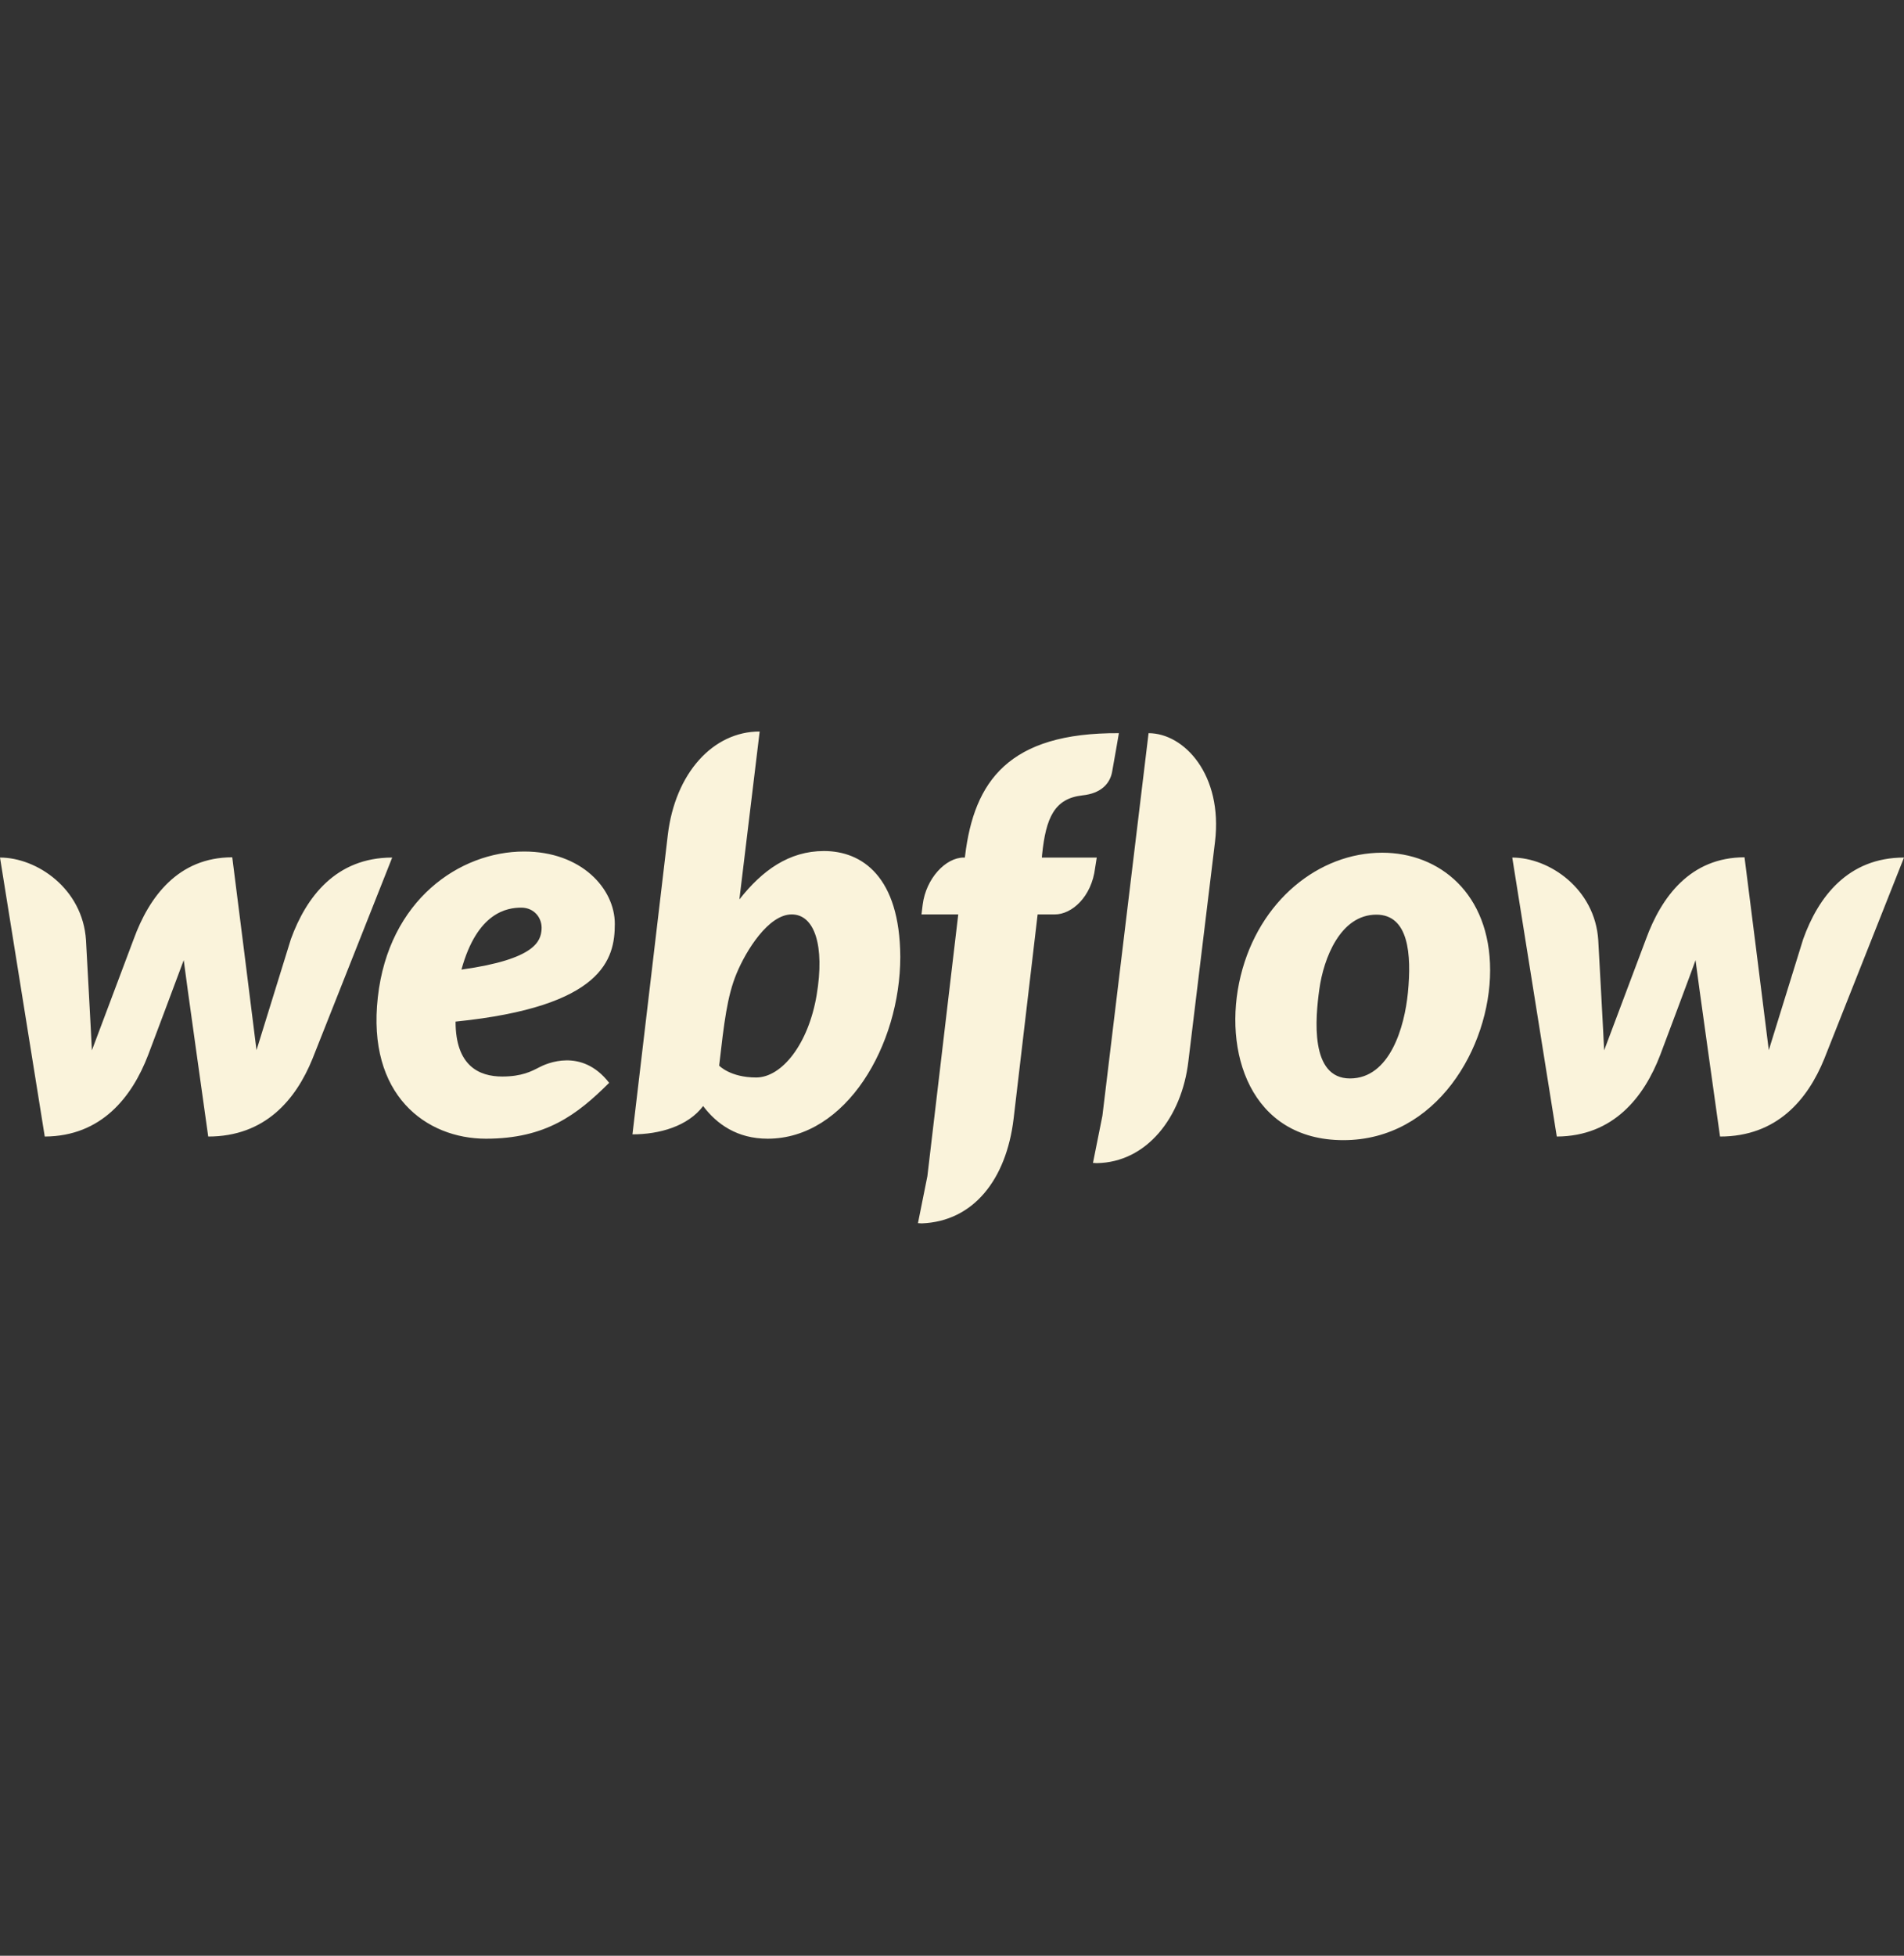 <svg width="75" height="77" viewBox="0 0 75 77" fill="none" xmlns="http://www.w3.org/2000/svg">
<rect x="0" y="0" width="75" height="77" fill="#333333" stroke="none"/>
<path d="M24.218 36.373C24.218 34.992 22.909 33.525 20.645 33.525C18.103 33.525 15.31 35.44 14.883 39.26C14.447 43.118 16.785 44.832 19.142 44.832C21.499 44.832 22.733 43.889 23.995 42.632C22.909 41.231 21.508 41.879 21.239 42.022C20.942 42.175 20.562 42.384 19.782 42.384C18.873 42.384 17.945 41.965 17.945 40.222C23.772 39.631 24.218 37.754 24.218 36.373ZM21.332 36.602C21.295 37.03 21.128 37.764 18.177 38.174C18.799 35.906 19.986 35.735 20.534 35.735C21.044 35.735 21.369 36.145 21.332 36.602ZM11.459 36.973C11.459 36.973 10.207 41.012 10.104 41.346C10.067 41.003 9.149 33.753 9.149 33.753C7.015 33.753 5.873 35.316 5.27 36.964C5.27 36.964 3.749 41.012 3.619 41.355C3.609 41.041 3.387 37.011 3.387 37.011C3.257 34.992 1.457 33.763 0 33.763L1.763 44.747C3.999 44.737 5.205 43.184 5.836 41.536C5.836 41.536 7.182 37.964 7.237 37.802C7.247 37.955 8.202 44.747 8.202 44.747C10.448 44.747 11.654 43.289 12.304 41.698L15.449 33.763C13.232 33.763 12.062 35.316 11.459 36.973ZM32.457 33.506C31.075 33.506 30.017 34.277 29.126 35.411V35.401L29.924 28.8C28.087 28.8 26.593 30.438 26.305 32.877L24.913 44.661C25.971 44.661 27.094 44.346 27.697 43.546C28.235 44.261 29.042 44.832 30.239 44.832C33.339 44.832 35.463 41.136 35.463 37.669C35.445 34.506 33.951 33.506 32.457 33.506ZM32.169 39.174C31.845 41.108 30.796 42.422 29.785 42.422C28.764 42.422 28.328 41.955 28.328 41.955C28.523 40.26 28.643 39.221 29.015 38.326C29.386 37.431 30.267 36.002 31.186 36.002C32.086 36.002 32.494 37.23 32.169 39.174ZM43.202 33.763H41.04L41.049 33.649C41.198 32.201 41.532 31.439 42.636 31.315C43.387 31.238 43.721 30.838 43.805 30.4C43.87 30.057 44.074 28.866 44.074 28.866C39.731 28.838 38.368 30.762 38.015 33.696L38.006 33.763H37.959C37.254 33.763 36.475 34.582 36.345 35.62L36.298 36.002H37.746L36.53 46.309L36.159 48.157C36.206 48.157 36.261 48.166 36.308 48.166C38.34 48.09 39.639 46.442 39.926 44.051L40.873 36.002H41.55C42.218 36.002 42.998 35.316 43.137 34.173L43.202 33.763ZM54.448 33.572C51.952 33.572 49.595 35.459 48.871 38.421C48.147 41.384 49.242 44.889 52.917 44.889C56.582 44.889 58.697 41.241 58.697 38.202C58.697 35.182 56.702 33.572 54.448 33.572ZM55.459 39.078C55.329 40.422 54.754 42.46 53.176 42.46C51.59 42.46 51.812 40.079 51.97 38.945C52.137 37.735 52.796 36.011 54.216 36.011C55.487 36.011 55.607 37.564 55.459 39.078ZM71.029 36.973C71.029 36.973 69.776 41.012 69.674 41.346C69.637 41.003 68.718 33.753 68.718 33.753C66.584 33.753 65.443 35.316 64.84 36.964C64.84 36.964 63.318 41.012 63.188 41.355C63.179 41.041 62.956 37.011 62.956 37.011C62.826 34.992 61.026 33.763 59.569 33.763L61.323 44.747C63.559 44.737 64.766 43.184 65.397 41.536C65.397 41.536 66.742 37.964 66.788 37.802C66.798 37.955 67.753 44.747 67.753 44.747C69.999 44.747 71.205 43.289 71.855 41.698L75 33.763C72.792 33.763 71.623 35.316 71.029 36.973ZM45.243 28.866L43.425 43.927L43.053 45.785C43.1 45.785 43.155 45.794 43.202 45.794C45.16 45.766 46.551 44.004 46.811 41.784L47.86 33.144C48.175 30.505 46.644 28.866 45.243 28.866Z" fill="#FAF3DB"/>
</svg>
